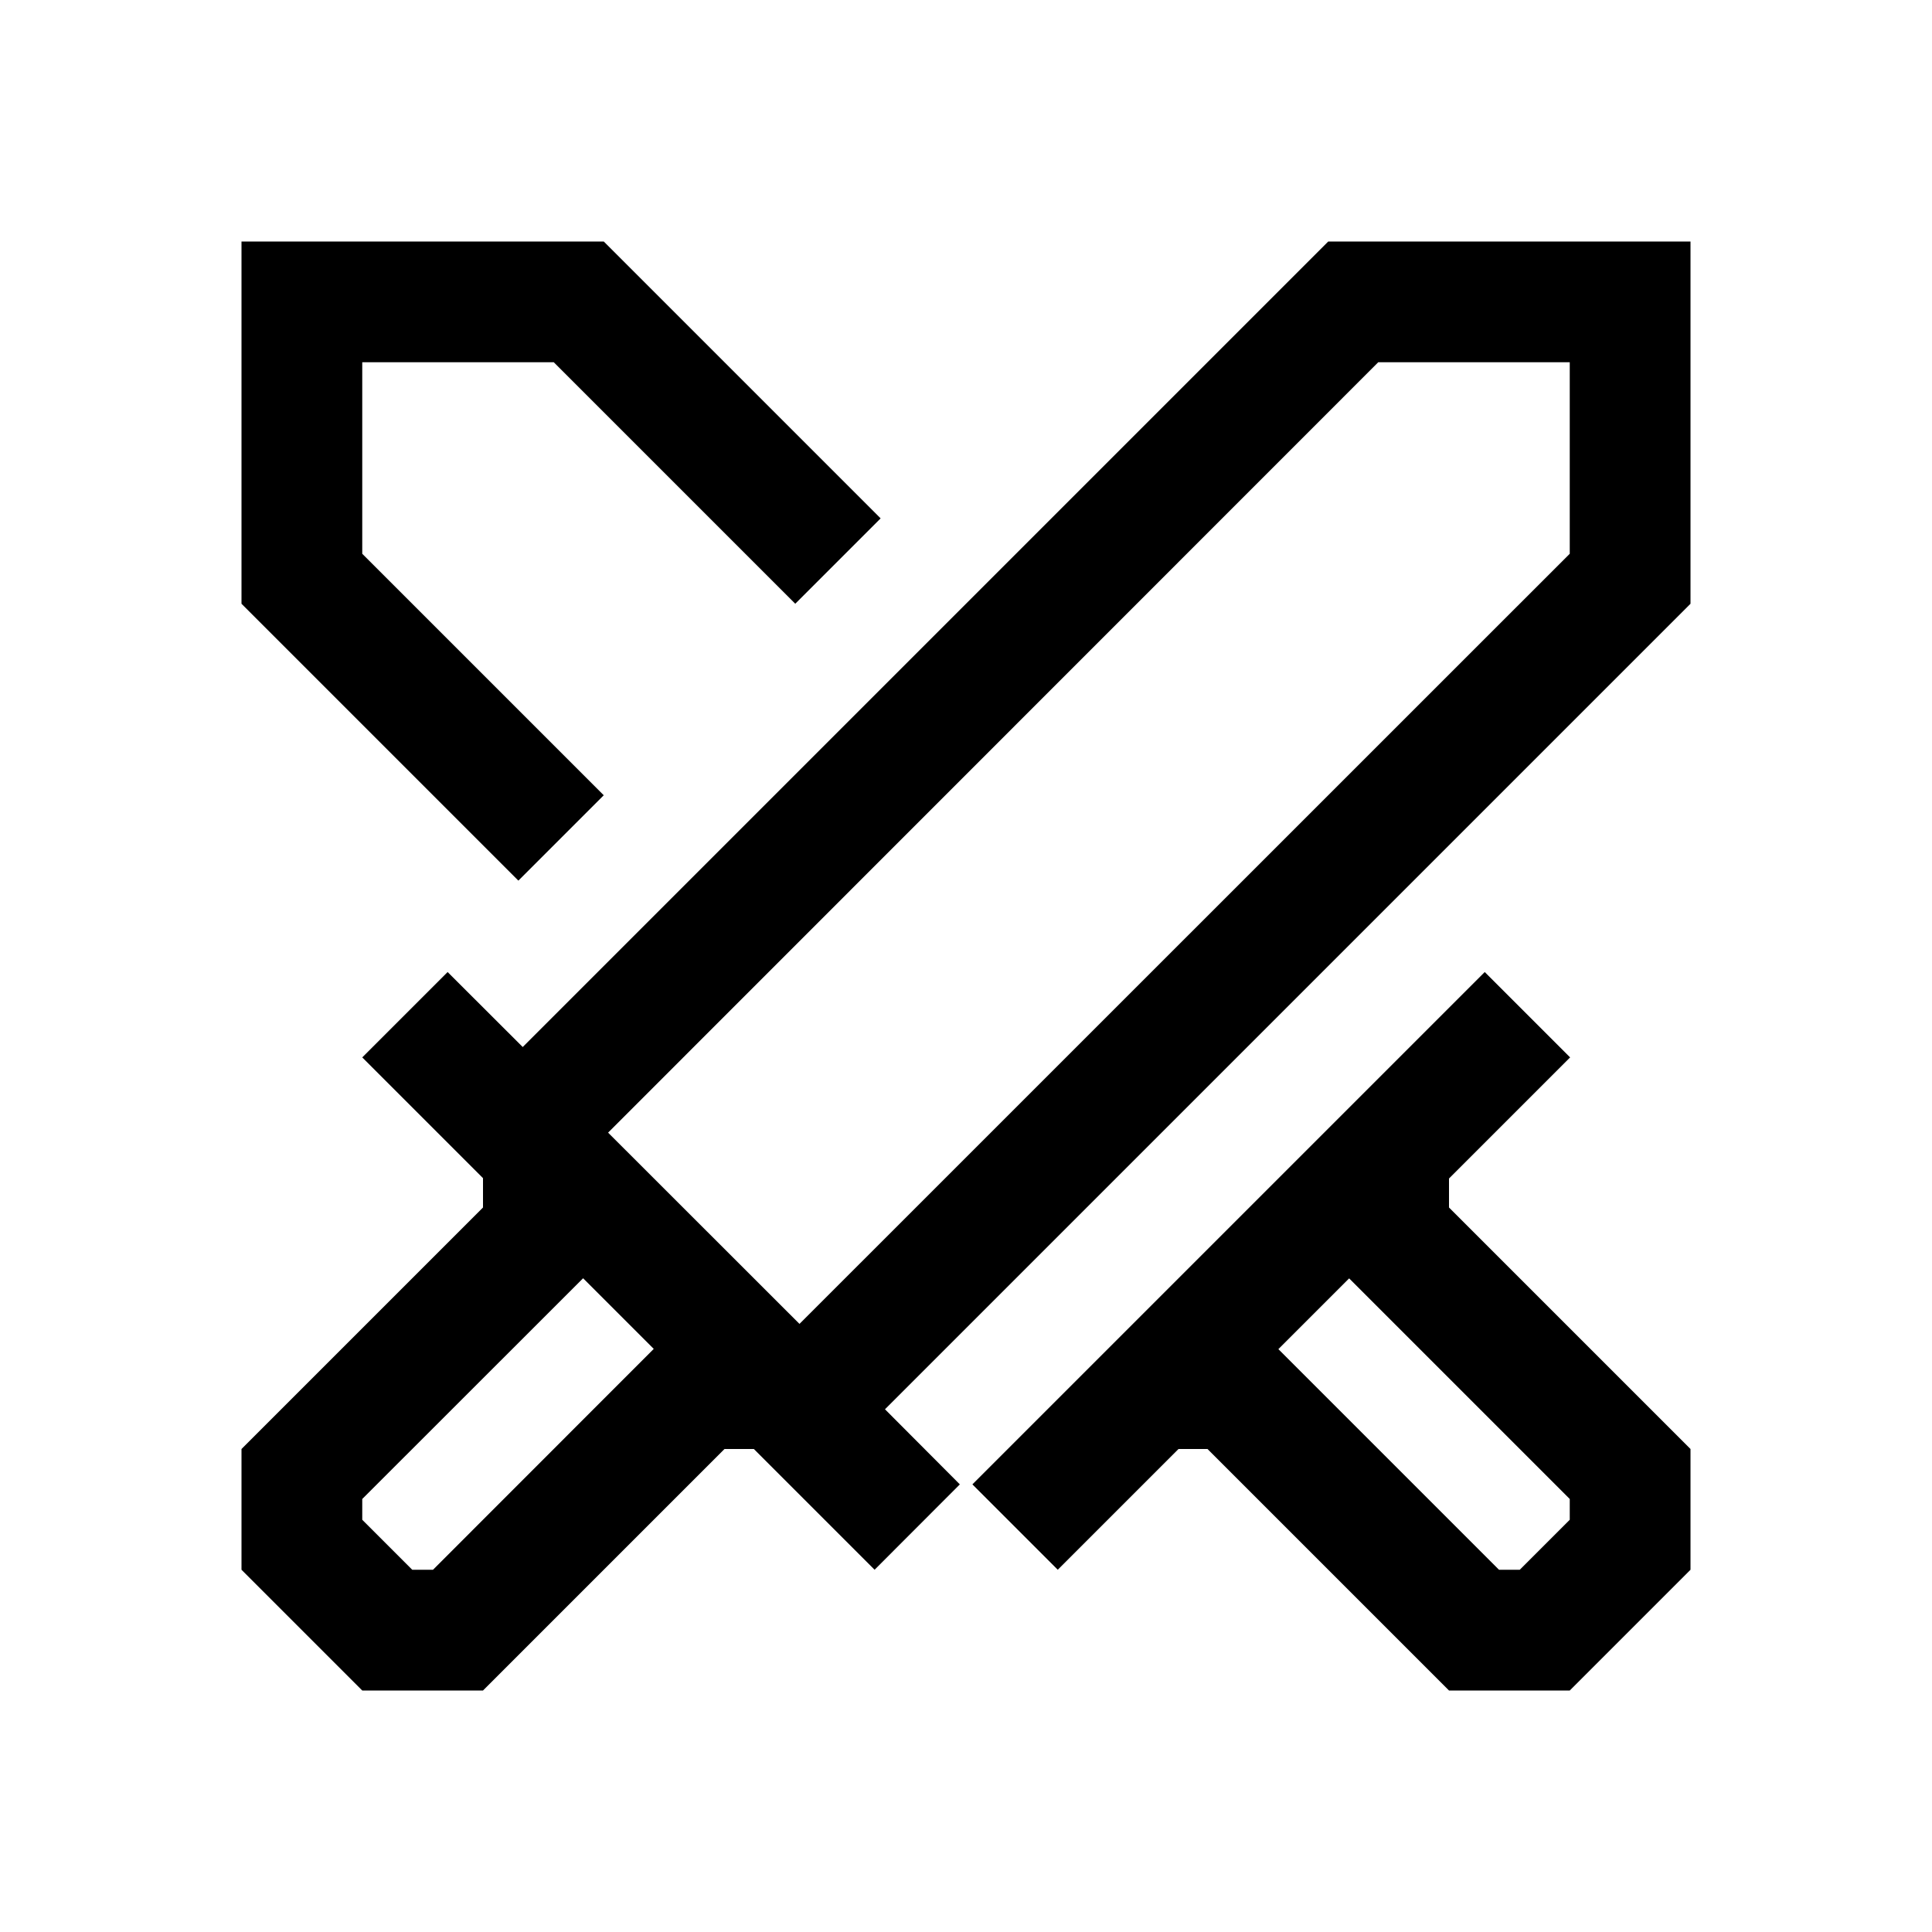 <svg xmlns="http://www.w3.org/2000/svg" fill="currentColor" viewBox="0 0 16 16">
  <path d="m4.586 3 2 2 .707-.707L5 2H2v3l2.293 2.293L5 6.586l-2-2V3h1.586Z"/>
  <path fill-rule="evenodd" d="m9.76 12-1 1-.707-.707 4.243-4.243.707.707L12 9.76V10l2 2v1l-1 1h-1l-2-2h-.24Zm1.413-1.413L13 12.414v.172l-.414.414h-.172l-1.827-1.827.586-.586ZM2 13v-1l2-2v-.243l-1-1 .707-.707.622.621L11 2h3v3l-6.671 6.671.62.622-.706.707-1-1H6l-2 2H3l-1-1Zm1-.586 1.829-1.828.585.585L3.586 13h-.172L3 12.586v-.172Zm10-7.828-6.379 6.378L5.036 9.38 11.414 3H13v1.586Z" clip-rule="evenodd"/>
</svg>
